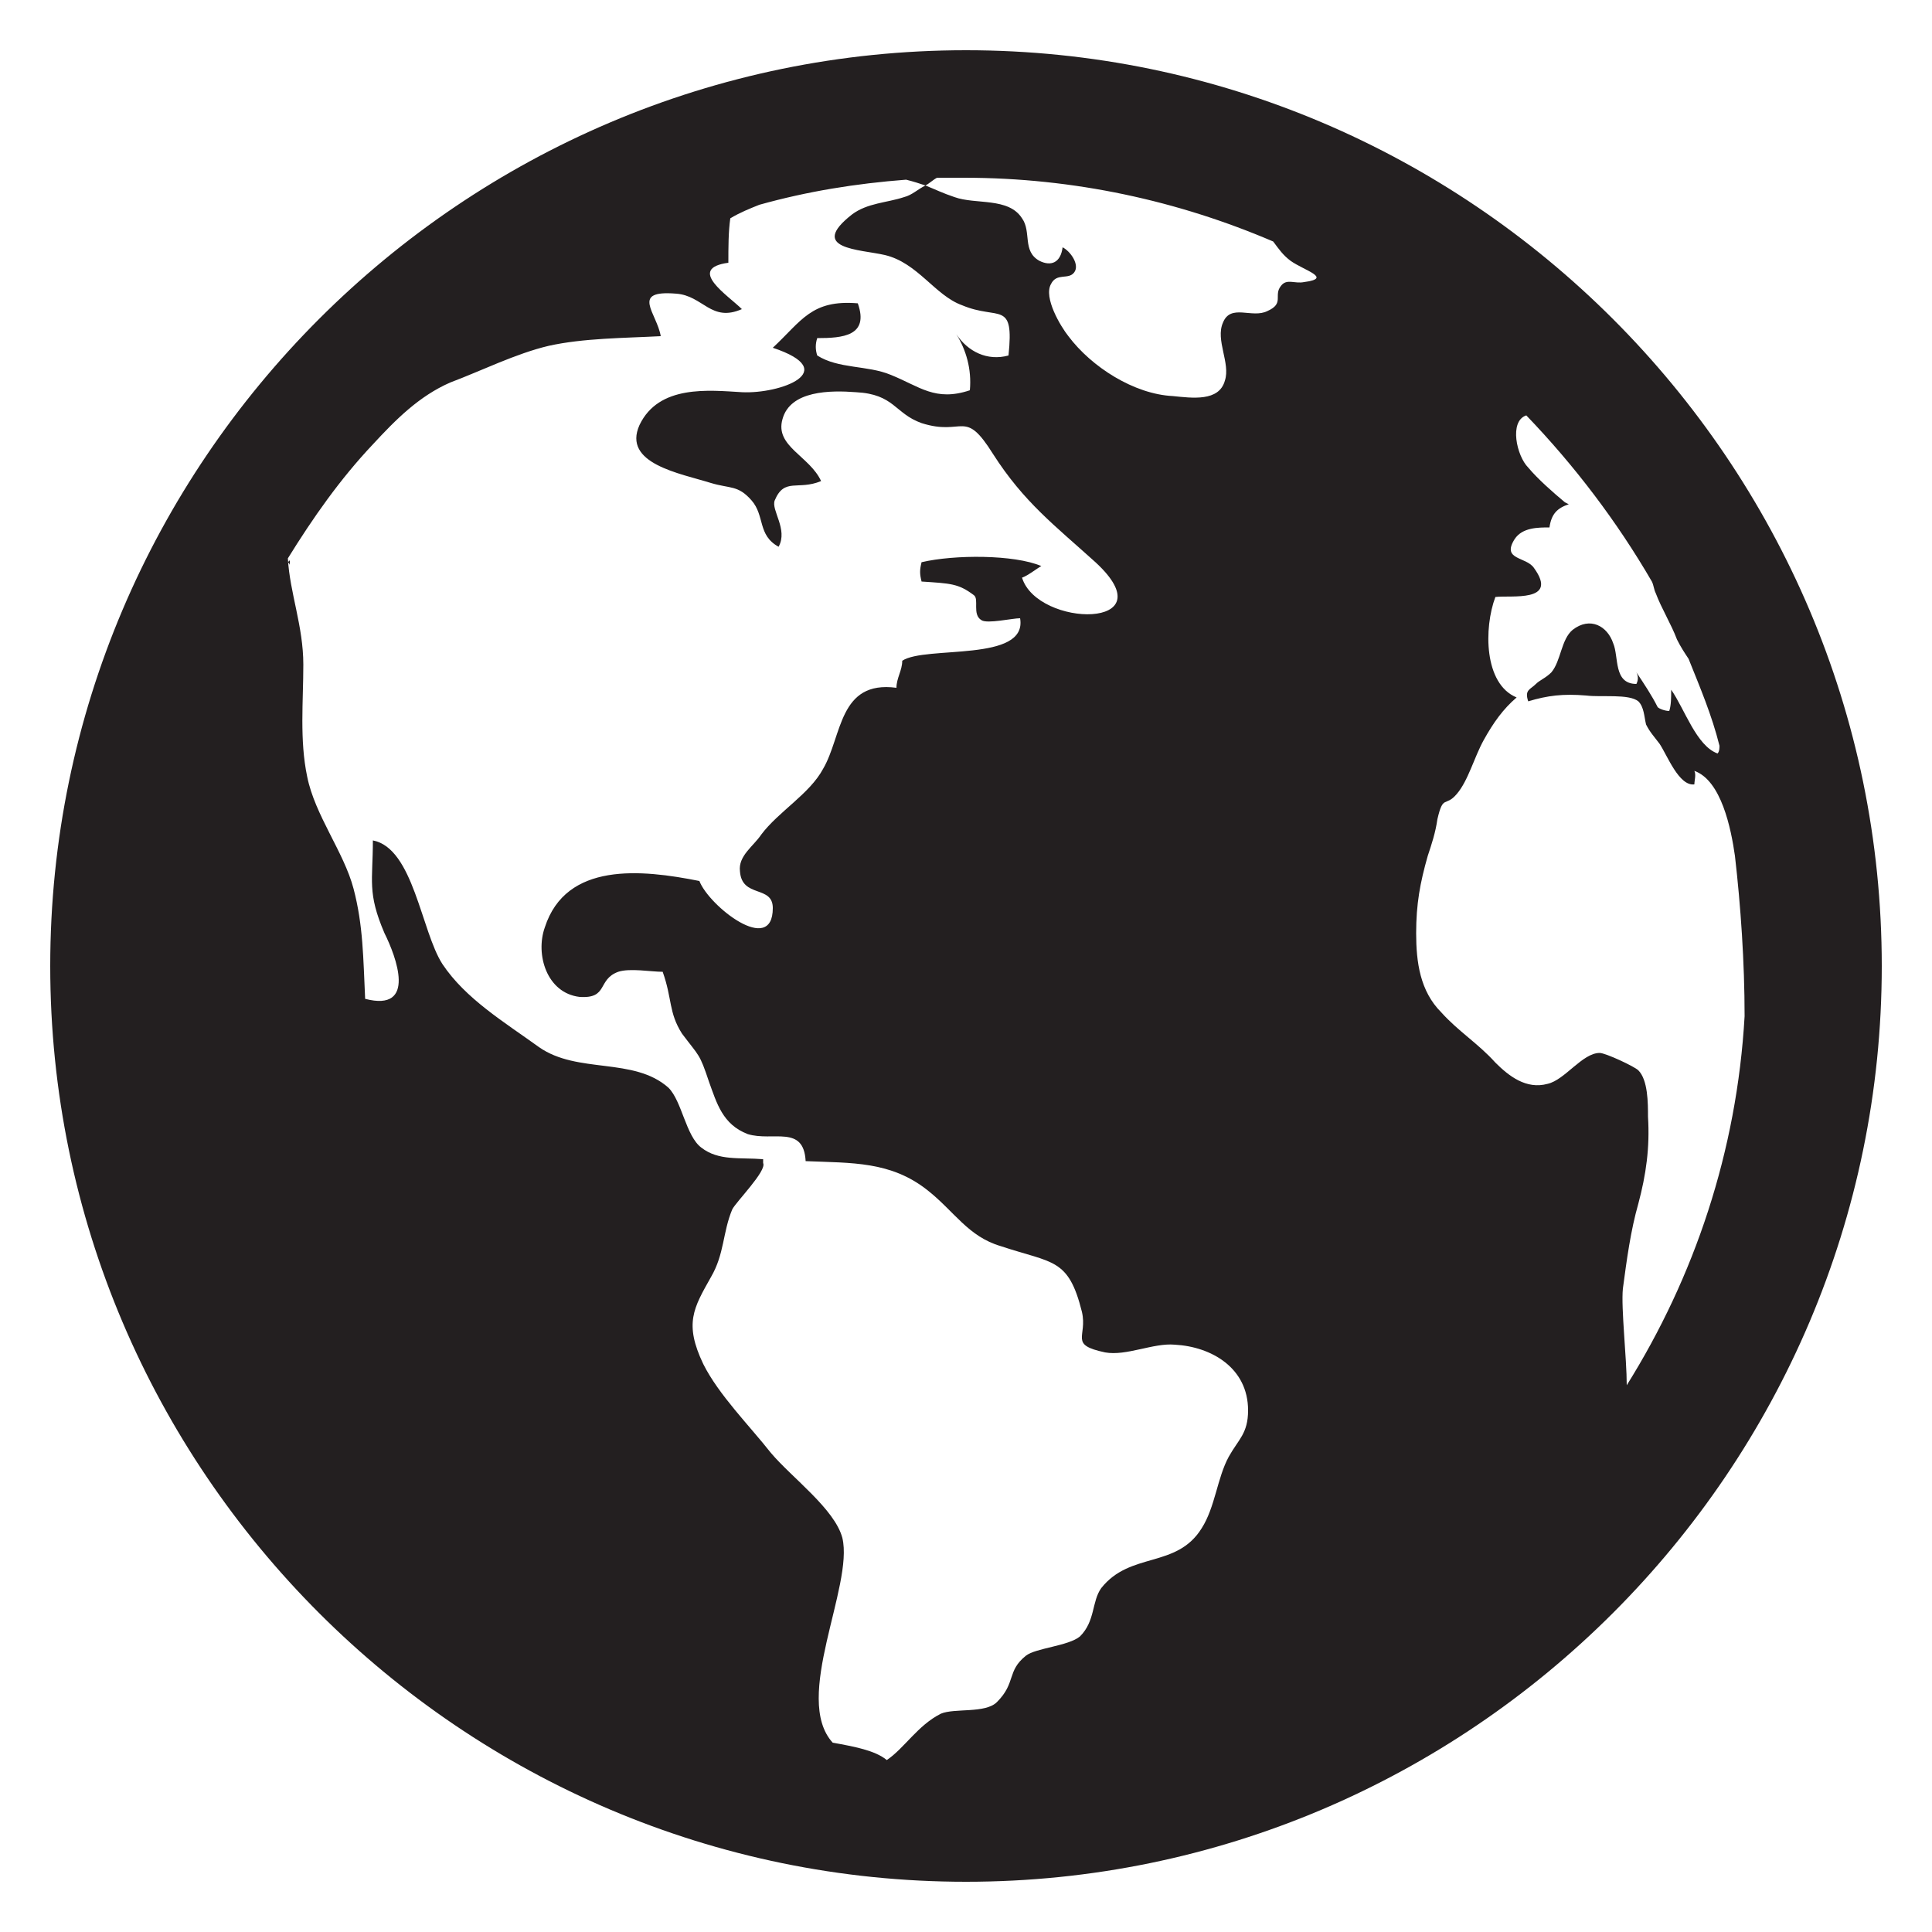<?xml version="1.0" encoding="utf-8"?>
<!-- Generator: Adobe Illustrator 18.0.0, SVG Export Plug-In . SVG Version: 6.00 Build 0)  -->
<!DOCTYPE svg PUBLIC "-//W3C//DTD SVG 1.1//EN" "http://www.w3.org/Graphics/SVG/1.1/DTD/svg11.dtd">
<svg version="1.1" id="Layer_1" xmlns="http://www.w3.org/2000/svg" xmlns:xlink="http://www.w3.org/1999/xlink" x="0px" y="0px"
	 viewBox="0 0 100 100" enable-background="new 0 0 100 100" xml:space="preserve">
<path fill="#231F20" d="M50,2.6C23.9,2.6,2.6,23.9,2.6,50S23.9,97.4,50,97.4c26.1,0,47.4-21.3,47.4-47.4S76.1,2.6,50,2.6z M15,29
	v0.3c0-0.1,0-0.1-0.1-0.2C15,29,15,29,15,29z M43.1,90.2c-2.1-2.3,1.1-8.1,0.5-10.6c-0.4-1.5-2.6-3.1-3.7-4.4
	c-1.1-1.4-2.7-3-3.5-4.6c-1-2.1-0.5-2.9,0.4-4.5c0.7-1.2,0.6-2.3,1.1-3.5c0.2-0.4,1.8-2,1.6-2.4c0-0.1,0-0.1,0-0.2
	c-1.2-0.1-2.3,0.1-3.2-0.6c-0.8-0.6-1-2.4-1.7-3.1c-1.8-1.6-4.7-0.7-6.7-2.1c-1.8-1.3-3.8-2.5-5-4.3c-1.1-1.7-1.5-6-3.6-6.4
	c0,2.1-0.3,2.7,0.6,4.8c0.6,1.2,1.7,4.1-1,3.4c-0.1-2.1-0.1-3.8-0.6-5.7c-0.5-1.9-2-3.8-2.4-5.8c-0.4-1.9-0.2-3.9-0.2-5.8
	c0-2-0.7-3.7-0.8-5.5c1.3-2.1,2.7-4.1,4.4-5.9c1.2-1.3,2.4-2.5,4-3.2c1.6-0.6,3.4-1.5,5.1-1.9c1.8-0.4,3.9-0.4,5.8-0.5
	C34,16.2,32.6,15,35,15.2c1.4,0.1,1.8,1.5,3.4,0.8c-0.7-0.7-2.9-2.1-0.7-2.4c0-0.8,0-1.6,0.1-2.3c0.5-0.3,1-0.5,1.5-0.7
	c2.5-0.7,5-1.1,7.6-1.3c0.4,0.1,0.7,0.2,1,0.3c0.2-0.1,0.4-0.3,0.6-0.4c0.5,0,0.9,0,1.4,0c5.7,0,11.1,1.2,16,3.3
	c0.3,0.4,0.5,0.7,0.9,1c0.7,0.5,2.2,0.9,0.7,1.1c-0.5,0.1-0.9-0.2-1.2,0.2c-0.4,0.5,0.2,0.9-0.7,1.3c-0.8,0.4-1.9-0.4-2.3,0.6
	c-0.4,0.9,0.4,2.1,0.1,3c-0.3,1.1-1.7,0.9-2.7,0.8c-2-0.1-4.2-1.5-5.4-3.1c-0.4-0.5-1.3-2-0.9-2.7c0.3-0.6,0.9-0.2,1.2-0.6
	c0.3-0.4-0.2-1.1-0.6-1.3c-0.1,0.8-0.6,1-1.2,0.7c-0.9-0.5-0.4-1.5-0.9-2.2c-0.7-1.1-2.4-0.7-3.5-1.1c-0.6-0.2-1-0.4-1.5-0.6
	c-0.4,0.2-0.7,0.5-1.1,0.6c-0.9,0.3-1.9,0.3-2.7,0.9c-2.3,1.8,0.4,1.8,1.7,2.1c1.7,0.4,2.6,2.1,4,2.6c1.9,0.8,2.7-0.3,2.4,2.6
	c-1.1,0.3-2.1-0.2-2.7-1.1c0.5,0.8,0.8,1.8,0.7,2.9c-1.8,0.6-2.6-0.2-4.1-0.8c-1.2-0.5-2.7-0.3-3.8-1c-0.1-0.3-0.1-0.6,0-0.9
	c1.3,0,2.7-0.1,2.1-1.8c-2.4-0.2-2.9,0.9-4.4,2.3c3.6,1.2,0.4,2.4-1.6,2.3c-1.7-0.1-4.3-0.4-5.3,1.7c-0.9,2,2.1,2.5,3.7,3
	c1,0.3,1.4,0.1,2.1,0.9c0.7,0.8,0.3,1.8,1.4,2.4c0.5-0.9-0.4-1.9-0.2-2.4c0.5-1.2,1.2-0.5,2.4-1c-0.6-1.3-2.4-1.8-2-3.2
	c0.4-1.5,2.5-1.5,3.8-1.4c2,0.1,2,1.1,3.4,1.6c2.2,0.7,2.2-0.8,3.7,1.6c1.6,2.5,3.2,3.7,5.3,5.6c3.8,3.5-3,3.4-3.8,0.8
	c0.3-0.1,0.8-0.5,1-0.6c-1.4-0.6-4.5-0.6-6.2-0.2c-0.1,0.4-0.1,0.6,0,1c1.5,0.1,1.9,0.1,2.7,0.7c0.3,0.2-0.1,1,0.4,1.3
	c0.3,0.2,1.6-0.1,2-0.1c0.4,2.3-4.9,1.4-6.1,2.2c0,0.5-0.3,0.9-0.3,1.4c-3-0.4-2.8,2.5-3.8,4.2c-0.7,1.3-2.3,2.2-3.2,3.4
	c-0.4,0.6-1.2,1.1-1.1,1.9c0.1,1.4,1.7,0.7,1.7,1.9c0,2.5-3.3-0.1-3.8-1.4c-3-0.6-6.9-1-8,2.4c-0.5,1.4,0.1,3.4,1.8,3.6
	c1.5,0.1,0.9-0.9,2-1.3c0.6-0.2,1.7,0,2.3,0c0.5,1.4,0.3,2.1,1,3.2c0.9,1.2,0.9,1,1.4,2.5c0.4,1.1,0.7,2.2,2,2.7
	c1.3,0.4,2.9-0.5,3,1.4c2.4,0.1,4.4,0,6.3,1.5c1.4,1.1,2.1,2.4,3.8,2.9c2.7,0.9,3.5,0.6,4.2,3.4c0.3,1.3-0.7,1.7,1.2,2.1
	c1.1,0.2,2.5-0.5,3.6-0.4c1.9,0.1,3.8,1.2,3.8,3.4c0,1.2-0.5,1.5-1,2.4c-0.6,1.1-0.7,2.6-1.4,3.7c-1.3,2.1-3.7,1.2-5.2,3.1
	c-0.5,0.7-0.3,1.7-1.1,2.5c-0.6,0.5-2.3,0.6-2.8,1c-1,0.8-0.5,1.4-1.5,2.4c-0.6,0.6-2.2,0.3-2.9,0.6c-1.2,0.6-1.9,1.8-2.8,2.4
	C45.3,90.6,44.2,90.4,43.1,90.2z M84,66.7c0.2-1.5,0.4-3,0.8-4.4c0.4-1.5,0.6-2.9,0.5-4.5c0-0.7,0-1.9-0.5-2.4
	c-0.2-0.2-1.7-0.9-2-0.9c-0.9,0-1.8,1.4-2.7,1.6c-1.1,0.3-2-0.4-2.7-1.1c-0.9-1-1.9-1.6-2.8-2.6c-1.1-1.1-1.3-2.6-1.3-4.1
	c0-1.5,0.2-2.6,0.6-4c0.2-0.6,0.4-1.2,0.5-1.9c0.3-1.3,0.4-0.6,1-1.3c0.6-0.7,0.9-1.9,1.4-2.8c0.5-0.9,1-1.6,1.7-2.2
	c-1.7-0.7-1.7-3.6-1.1-5.2c0.8-0.1,3.3,0.3,2-1.5c-0.4-0.6-1.7-0.4-1-1.5c0.4-0.6,1.2-0.6,1.8-0.6c0.1-0.7,0.4-1,1-1.2l-0.2-0.1
	c-0.6-0.5-1.4-1.2-1.9-1.8c-0.6-0.6-1-2.4-0.1-2.7c2.5,2.6,4.7,5.5,6.5,8.6c0.1,0.2,0.1,0.4,0.2,0.6c0.3,0.8,0.8,1.6,1.1,2.4
	c0.2,0.4,0.4,0.7,0.6,1c0.6,1.5,1.2,2.9,1.6,4.5c0,0.1,0,0.3-0.1,0.4c-1.1-0.4-1.7-2.3-2.4-3.3c0,0.4,0,0.8-0.1,1.1
	c-0.2,0-0.5-0.1-0.6-0.2c-0.3-0.6-0.7-1.2-1.1-1.8c0.1,0.2,0.1,0.4,0,0.6c-1.2,0-0.9-1.4-1.2-2.1c-0.3-0.9-1.2-1.4-2.1-0.7
	c-0.6,0.5-0.6,1.6-1.1,2.2c-0.3,0.3-0.6,0.4-0.8,0.6c-0.3,0.3-0.6,0.3-0.4,0.9c1-0.3,1.8-0.4,3-0.3c0.8,0.1,2.2-0.1,2.7,0.3
	c0.3,0.3,0.3,0.8,0.4,1.2c0.2,0.4,0.4,0.6,0.7,1c0.4,0.6,1,2.2,1.8,2.1c0-0.2,0.1-0.5,0-0.7c1.4,0.5,1.9,3,2.1,4.4
	c0.3,2.6,0.5,5.5,0.5,8.3c-0.4,7-2.6,13.5-6.1,19.1C84.2,70.3,83.9,67.7,84,66.7z"/>
</svg>
